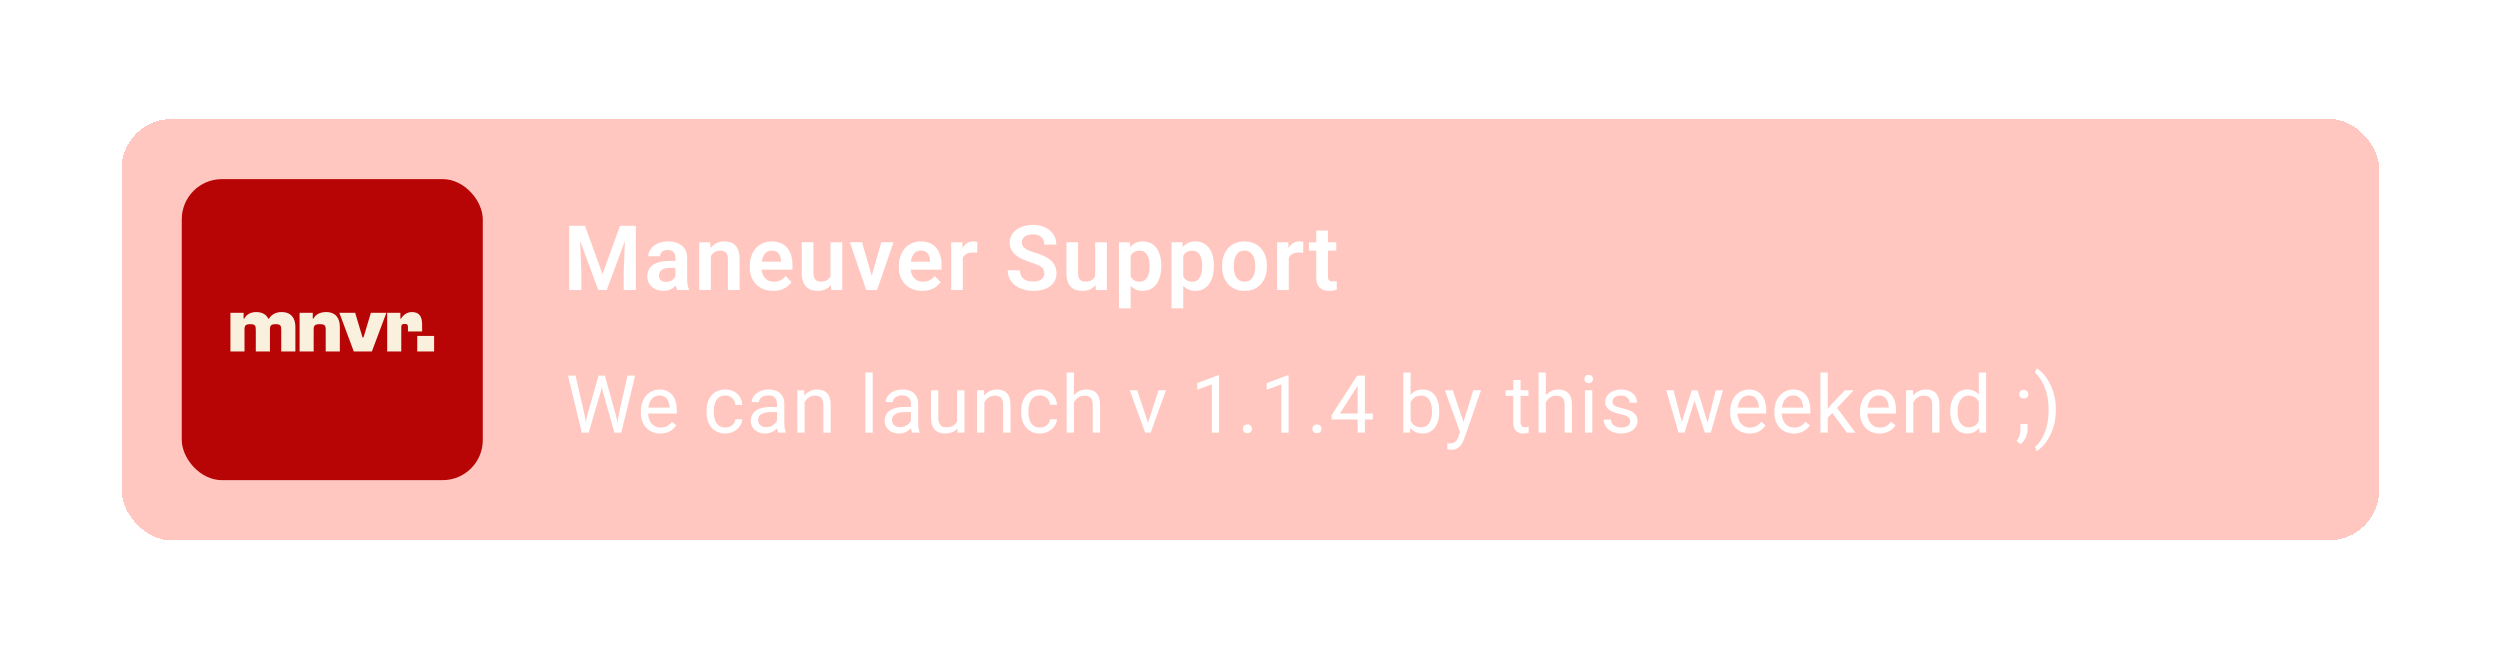 <svg width="473" height="125" viewBox="0 0 473 125" fill="none" xmlns="http://www.w3.org/2000/svg">
<g filter="url(#filter0_d_502_848)">
<rect x="23" y="18" width="427.148" height="79.734" rx="9.492" fill="#FF9083" fill-opacity="0.5" shape-rendering="crispEdges"/>
<rect x="34.391" y="29.391" width="56.953" height="56.953" rx="7.594" fill="#B70404"/>
<path d="M46.261 62.003H43.599V54.684H46.09V55.795H46.218C46.617 54.983 47.457 54.542 48.468 54.542C49.664 54.542 50.39 55.04 50.761 55.795H50.889C51.387 54.969 52.213 54.542 53.281 54.542C55.174 54.542 55.886 55.809 55.886 57.319V62.003H53.209V57.874C53.209 57.091 53.039 56.834 52.17 56.834C51.33 56.834 51.074 57.048 51.074 57.831V62.003H48.397V57.874C48.397 57.091 48.226 56.834 47.358 56.834C46.517 56.834 46.261 57.048 46.261 57.831V62.003ZM59.345 62.003H56.683V54.684H59.175V55.795H59.303C59.701 54.969 60.613 54.542 61.695 54.542C63.588 54.542 64.3 55.809 64.3 57.319V62.003H61.623V57.874C61.623 57.091 61.438 56.834 60.499 56.834C59.616 56.834 59.345 57.048 59.345 57.831V62.003ZM70.357 62.003H66.939L64.206 54.684H67.196L68.591 59.34H68.776L70.172 54.684H73.105L70.357 62.003ZM75.92 62.003H73.257V54.684H75.749V55.795H75.877C76.29 55.083 76.987 54.542 77.956 54.542C79.365 54.542 79.864 55.453 79.864 56.891V58.215H77.187V57.489C77.187 56.948 77.087 56.792 76.589 56.792C76.147 56.792 75.92 56.849 75.92 57.376V62.003ZM82.133 62.003H78.944V59.056H82.133V62.003Z" fill="#F9F0DE"/>
<path d="M108.692 38.22H110.678L113.998 47.364L117.31 38.22H119.304L114.791 50.367H113.197L108.692 38.22ZM107.691 38.22H109.635L109.985 46.621V50.367H107.691V38.22ZM118.353 38.22H120.305V50.367H118.011V46.621L118.353 38.22ZM127.788 48.448V44.285C127.788 43.979 127.735 43.715 127.63 43.493C127.524 43.27 127.363 43.098 127.146 42.975C126.929 42.853 126.654 42.792 126.32 42.792C126.025 42.792 125.767 42.842 125.544 42.942C125.327 43.042 125.16 43.184 125.043 43.368C124.927 43.546 124.868 43.751 124.868 43.985H122.657C122.657 43.612 122.746 43.259 122.924 42.925C123.102 42.586 123.355 42.286 123.684 42.024C124.017 41.758 124.415 41.549 124.877 41.399C125.344 41.249 125.867 41.173 126.445 41.173C127.129 41.173 127.738 41.29 128.272 41.524C128.812 41.752 129.234 42.097 129.54 42.558C129.852 43.02 130.007 43.601 130.007 44.302V48.24C130.007 48.69 130.035 49.077 130.091 49.399C130.152 49.717 130.241 49.992 130.358 50.225V50.367H128.114C128.008 50.139 127.927 49.85 127.872 49.499C127.816 49.144 127.788 48.793 127.788 48.448ZM128.097 44.869L128.114 46.179H126.72C126.376 46.179 126.072 46.215 125.811 46.288C125.55 46.354 125.335 46.454 125.169 46.588C125.002 46.716 124.877 46.872 124.793 47.055C124.71 47.233 124.668 47.436 124.668 47.664C124.668 47.887 124.718 48.087 124.818 48.265C124.924 48.443 125.074 48.585 125.269 48.69C125.469 48.79 125.703 48.84 125.97 48.84C126.359 48.84 126.698 48.763 126.987 48.607C127.277 48.446 127.502 48.251 127.663 48.023C127.824 47.795 127.911 47.578 127.922 47.372L128.556 48.323C128.478 48.551 128.361 48.793 128.205 49.049C128.05 49.305 127.849 49.544 127.605 49.767C127.36 49.989 127.065 50.172 126.72 50.317C126.376 50.462 125.975 50.534 125.519 50.534C124.935 50.534 124.412 50.417 123.951 50.184C123.489 49.95 123.125 49.63 122.858 49.224C122.591 48.818 122.457 48.357 122.457 47.839C122.457 47.361 122.546 46.938 122.724 46.571C122.902 46.204 123.166 45.895 123.517 45.645C123.867 45.389 124.301 45.197 124.818 45.069C125.341 44.936 125.939 44.869 126.612 44.869H128.097ZM134.495 43.267V50.367H132.293V41.34H134.362L134.495 43.267ZM134.145 45.528H133.494C133.5 44.872 133.589 44.277 133.761 43.743C133.934 43.209 134.176 42.75 134.487 42.367C134.804 41.983 135.18 41.688 135.613 41.482C136.047 41.276 136.531 41.173 137.065 41.173C137.499 41.173 137.891 41.235 138.241 41.357C138.592 41.479 138.892 41.674 139.142 41.941C139.398 42.208 139.593 42.558 139.726 42.992C139.865 43.42 139.935 43.949 139.935 44.577V50.367H137.716V44.561C137.716 44.149 137.655 43.824 137.532 43.584C137.415 43.345 137.243 43.176 137.015 43.076C136.792 42.975 136.517 42.925 136.189 42.925C135.85 42.925 135.552 42.995 135.296 43.134C135.046 43.267 134.835 43.454 134.662 43.693C134.495 43.932 134.368 44.208 134.279 44.519C134.19 44.83 134.145 45.167 134.145 45.528ZM146.275 50.534C145.591 50.534 144.976 50.423 144.431 50.2C143.886 49.978 143.422 49.669 143.038 49.274C142.66 48.874 142.368 48.409 142.162 47.881C141.962 47.347 141.862 46.774 141.862 46.162V45.829C141.862 45.133 141.962 44.502 142.162 43.935C142.362 43.362 142.646 42.87 143.013 42.458C143.38 42.047 143.82 41.73 144.331 41.507C144.843 41.285 145.407 41.173 146.025 41.173C146.664 41.173 147.229 41.282 147.718 41.499C148.208 41.71 148.617 42.011 148.945 42.4C149.273 42.789 149.52 43.256 149.687 43.801C149.854 44.341 149.938 44.939 149.938 45.595V46.521H142.863V45.003H147.768V44.836C147.757 44.486 147.691 44.166 147.568 43.877C147.446 43.582 147.257 43.348 147.001 43.176C146.745 42.998 146.414 42.909 146.008 42.909C145.68 42.909 145.394 42.981 145.149 43.126C144.91 43.265 144.709 43.465 144.548 43.726C144.392 43.982 144.276 44.288 144.198 44.644C144.12 45 144.081 45.395 144.081 45.829V46.162C144.081 46.541 144.131 46.891 144.231 47.214C144.337 47.536 144.49 47.817 144.69 48.056C144.896 48.29 145.14 48.473 145.424 48.607C145.713 48.735 146.041 48.799 146.409 48.799C146.87 48.799 147.287 48.71 147.66 48.532C148.038 48.348 148.366 48.078 148.644 47.722L149.754 48.874C149.565 49.152 149.309 49.419 148.986 49.675C148.669 49.931 148.286 50.139 147.835 50.3C147.385 50.456 146.865 50.534 146.275 50.534ZM157.129 48.223V41.34H159.348V50.367H157.262L157.129 48.223ZM157.412 46.354L158.096 46.338C158.096 46.944 158.03 47.503 157.896 48.014C157.763 48.526 157.554 48.971 157.27 49.349C156.992 49.722 156.639 50.014 156.211 50.225C155.783 50.431 155.277 50.534 154.693 50.534C154.248 50.534 153.842 50.473 153.475 50.35C153.107 50.223 152.79 50.025 152.523 49.758C152.262 49.486 152.059 49.138 151.914 48.715C151.77 48.287 151.698 47.773 151.698 47.172V41.34H153.9V47.189C153.9 47.489 153.933 47.739 154 47.939C154.072 48.14 154.17 48.304 154.292 48.432C154.42 48.554 154.567 48.643 154.734 48.699C154.907 48.749 155.09 48.774 155.285 48.774C155.819 48.774 156.239 48.668 156.545 48.457C156.856 48.24 157.079 47.951 157.212 47.589C157.346 47.222 157.412 46.81 157.412 46.354ZM164.637 48.699L166.739 41.34H169.042L165.947 50.367H164.545L164.637 48.699ZM163.102 41.34L165.229 48.715L165.304 50.367H163.894L160.791 41.34H163.102ZM174.481 50.534C173.797 50.534 173.182 50.423 172.637 50.2C172.092 49.978 171.628 49.669 171.244 49.274C170.866 48.874 170.574 48.409 170.368 47.881C170.168 47.347 170.068 46.774 170.068 46.162V45.829C170.068 45.133 170.168 44.502 170.368 43.935C170.568 43.362 170.852 42.87 171.219 42.458C171.586 42.047 172.025 41.73 172.537 41.507C173.049 41.285 173.613 41.173 174.231 41.173C174.87 41.173 175.435 41.282 175.924 41.499C176.414 41.71 176.822 42.011 177.151 42.4C177.479 42.789 177.726 43.256 177.893 43.801C178.06 44.341 178.143 44.939 178.143 45.595V46.521H171.069V45.003H175.974V44.836C175.963 44.486 175.896 44.166 175.774 43.877C175.652 43.582 175.463 43.348 175.207 43.176C174.951 42.998 174.62 42.909 174.214 42.909C173.886 42.909 173.599 42.981 173.355 43.126C173.115 43.265 172.915 43.465 172.754 43.726C172.598 43.982 172.481 44.288 172.404 44.644C172.326 45 172.287 45.395 172.287 45.829V46.162C172.287 46.541 172.337 46.891 172.437 47.214C172.543 47.536 172.696 47.817 172.896 48.056C173.102 48.29 173.346 48.473 173.63 48.607C173.919 48.735 174.247 48.799 174.614 48.799C175.076 48.799 175.493 48.71 175.866 48.532C176.244 48.348 176.572 48.078 176.85 47.722L177.96 48.874C177.771 49.152 177.515 49.419 177.192 49.675C176.875 49.931 176.491 50.139 176.041 50.3C175.59 50.456 175.07 50.534 174.481 50.534ZM182.164 43.184V50.367H179.962V41.34H182.047L182.164 43.184ZM184.909 41.282L184.876 43.334C184.753 43.312 184.614 43.295 184.458 43.284C184.308 43.273 184.166 43.267 184.033 43.267C183.694 43.267 183.396 43.315 183.14 43.409C182.884 43.498 182.67 43.629 182.498 43.801C182.331 43.974 182.203 44.185 182.114 44.435C182.025 44.68 181.975 44.958 181.964 45.27L181.488 45.211C181.488 44.639 181.547 44.107 181.664 43.618C181.78 43.129 181.95 42.7 182.173 42.333C182.395 41.966 182.673 41.682 183.007 41.482C183.346 41.276 183.735 41.173 184.175 41.173C184.297 41.173 184.428 41.185 184.567 41.207C184.712 41.224 184.826 41.249 184.909 41.282ZM197.581 47.214C197.581 46.98 197.545 46.772 197.472 46.588C197.406 46.399 197.281 46.229 197.097 46.079C196.919 45.923 196.666 45.773 196.338 45.629C196.015 45.478 195.598 45.323 195.086 45.161C194.519 44.983 193.991 44.783 193.501 44.561C193.012 44.338 192.581 44.08 192.208 43.785C191.841 43.49 191.555 43.151 191.349 42.767C191.143 42.378 191.04 41.927 191.04 41.415C191.04 40.915 191.146 40.459 191.357 40.047C191.574 39.636 191.88 39.282 192.275 38.988C192.67 38.687 193.134 38.456 193.668 38.295C194.208 38.134 194.803 38.053 195.454 38.053C196.355 38.053 197.133 38.217 197.79 38.545C198.451 38.874 198.963 39.319 199.325 39.88C199.686 40.442 199.867 41.073 199.867 41.774H197.581C197.581 41.396 197.5 41.062 197.339 40.773C197.183 40.484 196.944 40.256 196.622 40.089C196.305 39.922 195.904 39.839 195.42 39.839C194.953 39.839 194.564 39.908 194.252 40.047C193.946 40.186 193.715 40.375 193.56 40.614C193.41 40.854 193.334 41.121 193.334 41.415C193.334 41.638 193.387 41.838 193.493 42.016C193.599 42.188 193.757 42.353 193.969 42.508C194.18 42.658 194.441 42.8 194.753 42.934C195.07 43.062 195.437 43.19 195.854 43.318C196.521 43.518 197.105 43.74 197.606 43.985C198.112 44.23 198.532 44.508 198.866 44.819C199.205 45.131 199.458 45.481 199.625 45.87C199.797 46.26 199.884 46.702 199.884 47.197C199.884 47.72 199.781 48.187 199.575 48.599C199.369 49.01 199.074 49.361 198.691 49.65C198.307 49.939 197.845 50.159 197.306 50.309C196.772 50.459 196.174 50.534 195.512 50.534C194.922 50.534 194.338 50.456 193.76 50.3C193.187 50.139 192.667 49.9 192.2 49.583C191.733 49.26 191.36 48.854 191.082 48.365C190.804 47.87 190.665 47.291 190.665 46.63H192.967C192.967 47.013 193.029 47.342 193.151 47.614C193.279 47.881 193.457 48.101 193.685 48.273C193.918 48.44 194.191 48.562 194.502 48.64C194.814 48.718 195.15 48.757 195.512 48.757C195.979 48.757 196.363 48.693 196.663 48.565C196.969 48.432 197.197 48.248 197.347 48.014C197.503 47.781 197.581 47.514 197.581 47.214ZM207.2 48.223V41.34H209.419V50.367H207.333L207.2 48.223ZM207.483 46.354L208.168 46.338C208.168 46.944 208.101 47.503 207.967 48.014C207.834 48.526 207.625 48.971 207.342 49.349C207.064 49.722 206.71 50.014 206.282 50.225C205.854 50.431 205.348 50.534 204.764 50.534C204.319 50.534 203.913 50.473 203.546 50.35C203.179 50.223 202.862 50.025 202.595 49.758C202.333 49.486 202.13 49.138 201.986 48.715C201.841 48.287 201.769 47.773 201.769 47.172V41.34H203.971V47.189C203.971 47.489 204.005 47.739 204.071 47.939C204.144 48.14 204.241 48.304 204.363 48.432C204.491 48.554 204.639 48.643 204.805 48.699C204.978 48.749 205.161 48.774 205.356 48.774C205.89 48.774 206.31 48.668 206.616 48.457C206.927 48.24 207.15 47.951 207.283 47.589C207.417 47.222 207.483 46.81 207.483 46.354ZM213.915 43.076V53.838H211.705V41.34H213.749L213.915 43.076ZM219.714 45.762V45.937C219.714 46.593 219.636 47.203 219.48 47.764C219.33 48.32 219.107 48.807 218.813 49.224C218.518 49.636 218.151 49.958 217.711 50.192C217.277 50.42 216.777 50.534 216.21 50.534C215.653 50.534 215.17 50.428 214.758 50.217C214.346 50 213.999 49.694 213.715 49.299C213.431 48.904 213.203 48.446 213.031 47.923C212.864 47.394 212.739 46.819 212.656 46.196V45.637C212.739 44.975 212.864 44.374 213.031 43.835C213.203 43.29 213.431 42.82 213.715 42.425C213.999 42.024 214.344 41.716 214.75 41.499C215.161 41.282 215.642 41.173 216.193 41.173C216.766 41.173 217.269 41.282 217.703 41.499C218.142 41.716 218.512 42.027 218.813 42.433C219.113 42.839 219.338 43.323 219.488 43.885C219.638 44.447 219.714 45.072 219.714 45.762ZM217.503 45.937V45.762C217.503 45.361 217.467 44.992 217.394 44.652C217.322 44.308 217.211 44.007 217.061 43.751C216.91 43.49 216.716 43.287 216.477 43.142C216.237 42.998 215.948 42.925 215.609 42.925C215.27 42.925 214.978 42.981 214.733 43.092C214.488 43.204 214.288 43.362 214.132 43.568C213.977 43.774 213.854 44.018 213.765 44.302C213.682 44.58 213.626 44.889 213.598 45.228V46.613C213.648 47.025 213.746 47.394 213.89 47.722C214.035 48.051 214.246 48.312 214.524 48.507C214.808 48.701 215.175 48.799 215.626 48.799C215.965 48.799 216.254 48.724 216.493 48.574C216.732 48.423 216.927 48.218 217.077 47.956C217.227 47.689 217.336 47.383 217.403 47.038C217.469 46.694 217.503 46.327 217.503 45.937ZM223.868 43.076V53.838H221.657V41.34H223.701L223.868 43.076ZM229.666 45.762V45.937C229.666 46.593 229.588 47.203 229.433 47.764C229.282 48.32 229.06 48.807 228.765 49.224C228.47 49.636 228.103 49.958 227.664 50.192C227.23 50.42 226.729 50.534 226.162 50.534C225.606 50.534 225.122 50.428 224.711 50.217C224.299 50 223.951 49.694 223.668 49.299C223.384 48.904 223.156 48.446 222.984 47.923C222.817 47.394 222.692 46.819 222.608 46.196V45.637C222.692 44.975 222.817 44.374 222.984 43.835C223.156 43.29 223.384 42.82 223.668 42.425C223.951 42.024 224.296 41.716 224.702 41.499C225.114 41.282 225.595 41.173 226.145 41.173C226.718 41.173 227.222 41.282 227.656 41.499C228.095 41.716 228.465 42.027 228.765 42.433C229.065 42.839 229.291 43.323 229.441 43.885C229.591 44.447 229.666 45.072 229.666 45.762ZM227.455 45.937V45.762C227.455 45.361 227.419 44.992 227.347 44.652C227.275 44.308 227.163 44.007 227.013 43.751C226.863 43.49 226.668 43.287 226.429 43.142C226.19 42.998 225.901 42.925 225.562 42.925C225.222 42.925 224.93 42.981 224.686 43.092C224.441 43.204 224.241 43.362 224.085 43.568C223.929 43.774 223.807 44.018 223.718 44.302C223.634 44.58 223.579 44.889 223.551 45.228V46.613C223.601 47.025 223.698 47.394 223.843 47.722C223.988 48.051 224.199 48.312 224.477 48.507C224.761 48.701 225.128 48.799 225.578 48.799C225.917 48.799 226.207 48.724 226.446 48.574C226.685 48.423 226.88 48.218 227.03 47.956C227.18 47.689 227.288 47.383 227.355 47.038C227.422 46.694 227.455 46.327 227.455 45.937ZM231.226 45.946V45.77C231.226 45.108 231.32 44.499 231.51 43.943C231.699 43.382 231.974 42.895 232.335 42.483C232.697 42.072 233.139 41.752 233.662 41.524C234.185 41.29 234.78 41.173 235.447 41.173C236.126 41.173 236.727 41.29 237.249 41.524C237.778 41.752 238.223 42.072 238.584 42.483C238.946 42.895 239.221 43.382 239.41 43.943C239.599 44.499 239.694 45.108 239.694 45.77V45.946C239.694 46.602 239.599 47.211 239.41 47.773C239.221 48.329 238.946 48.815 238.584 49.233C238.223 49.644 237.781 49.964 237.258 50.192C236.735 50.42 236.137 50.534 235.464 50.534C234.797 50.534 234.199 50.42 233.67 50.192C233.142 49.964 232.697 49.644 232.335 49.233C231.974 48.815 231.699 48.329 231.51 47.773C231.32 47.211 231.226 46.602 231.226 45.946ZM233.428 45.77V45.946C233.428 46.34 233.467 46.71 233.545 47.055C233.623 47.4 233.743 47.703 233.904 47.965C234.065 48.226 234.274 48.432 234.53 48.582C234.791 48.726 235.102 48.799 235.464 48.799C235.82 48.799 236.126 48.726 236.382 48.582C236.638 48.432 236.846 48.226 237.007 47.965C237.174 47.703 237.297 47.4 237.374 47.055C237.452 46.71 237.491 46.34 237.491 45.946V45.77C237.491 45.381 237.452 45.017 237.374 44.677C237.297 44.333 237.174 44.029 237.007 43.768C236.846 43.501 236.635 43.292 236.373 43.142C236.118 42.987 235.809 42.909 235.447 42.909C235.091 42.909 234.785 42.987 234.53 43.142C234.274 43.292 234.065 43.501 233.904 43.768C233.743 44.029 233.623 44.333 233.545 44.677C233.467 45.017 233.428 45.381 233.428 45.77ZM243.84 43.184V50.367H241.637V41.34H243.723L243.84 43.184ZM246.585 41.282L246.551 43.334C246.429 43.312 246.29 43.295 246.134 43.284C245.984 43.273 245.842 43.267 245.709 43.267C245.369 43.267 245.072 43.315 244.816 43.409C244.56 43.498 244.346 43.629 244.173 43.801C244.007 43.974 243.879 44.185 243.79 44.435C243.701 44.68 243.651 44.958 243.64 45.27L243.164 45.211C243.164 44.639 243.222 44.107 243.339 43.618C243.456 43.129 243.626 42.7 243.848 42.333C244.071 41.966 244.349 41.682 244.682 41.482C245.022 41.276 245.411 41.173 245.85 41.173C245.973 41.173 246.103 41.185 246.242 41.207C246.387 41.224 246.501 41.249 246.585 41.282ZM252.825 41.34V42.925H247.652V41.34H252.825ZM249.037 39.121H251.248V47.764C251.248 48.031 251.284 48.237 251.356 48.382C251.429 48.526 251.537 48.624 251.682 48.674C251.826 48.724 251.999 48.749 252.199 48.749C252.343 48.749 252.477 48.74 252.599 48.724C252.722 48.707 252.825 48.69 252.908 48.674L252.916 50.325C252.733 50.387 252.524 50.437 252.291 50.476C252.063 50.515 251.804 50.534 251.515 50.534C251.02 50.534 250.586 50.451 250.213 50.284C249.841 50.111 249.551 49.836 249.346 49.458C249.14 49.074 249.037 48.568 249.037 47.939V39.121Z" fill="white"/>
<path d="M111.104 74.104L113.247 66.57H114.286L113.685 69.499L111.379 77.367H110.348L111.104 74.104ZM108.887 66.57L110.593 73.956L111.104 77.367H110.081L107.463 66.57H108.887ZM117.059 73.948L118.728 66.57H120.159L117.549 77.367H116.525L117.059 73.948ZM114.441 66.57L116.525 74.104L117.282 77.367H116.251L114.026 69.499L113.418 66.57H114.441ZM124.934 77.516C124.376 77.516 123.869 77.422 123.414 77.234C122.964 77.041 122.576 76.772 122.25 76.425C121.929 76.079 121.681 75.669 121.508 75.194C121.335 74.72 121.249 74.201 121.249 73.637V73.326C121.249 72.673 121.345 72.092 121.538 71.583C121.731 71.069 121.993 70.634 122.324 70.278C122.655 69.922 123.031 69.652 123.451 69.469C123.871 69.287 124.306 69.195 124.756 69.195C125.33 69.195 125.824 69.294 126.24 69.492C126.66 69.689 127.003 69.966 127.27 70.322C127.537 70.673 127.735 71.088 127.864 71.568C127.992 72.043 128.056 72.562 128.056 73.125V73.741H122.064V72.621H126.684V72.517C126.665 72.161 126.591 71.815 126.462 71.479C126.338 71.143 126.141 70.866 125.869 70.648C125.597 70.431 125.226 70.322 124.756 70.322C124.445 70.322 124.158 70.389 123.896 70.522C123.634 70.651 123.409 70.844 123.221 71.101C123.033 71.358 122.888 71.672 122.784 72.043C122.68 72.413 122.628 72.841 122.628 73.326V73.637C122.628 74.018 122.68 74.376 122.784 74.712C122.893 75.044 123.048 75.335 123.251 75.587C123.459 75.84 123.708 76.037 124 76.181C124.297 76.324 124.633 76.396 125.009 76.396C125.493 76.396 125.903 76.297 126.24 76.099C126.576 75.901 126.87 75.637 127.122 75.306L127.953 75.966C127.78 76.228 127.56 76.477 127.293 76.715C127.026 76.952 126.697 77.145 126.306 77.293C125.921 77.441 125.463 77.516 124.934 77.516ZM137.244 76.388C137.57 76.388 137.872 76.322 138.149 76.188C138.426 76.055 138.653 75.872 138.831 75.639C139.009 75.402 139.11 75.133 139.135 74.831H140.44C140.415 75.306 140.255 75.748 139.958 76.158C139.666 76.564 139.283 76.893 138.809 77.145C138.334 77.392 137.812 77.516 137.244 77.516C136.641 77.516 136.114 77.409 135.664 77.197C135.219 76.984 134.849 76.692 134.552 76.322C134.26 75.951 134.04 75.526 133.892 75.046C133.749 74.562 133.677 74.05 133.677 73.511V73.2C133.677 72.661 133.749 72.151 133.892 71.672C134.04 71.187 134.26 70.76 134.552 70.389C134.849 70.018 135.219 69.727 135.664 69.514C136.114 69.301 136.641 69.195 137.244 69.195C137.872 69.195 138.421 69.323 138.89 69.581C139.36 69.833 139.728 70.179 139.995 70.619C140.267 71.054 140.415 71.548 140.44 72.102H139.135C139.11 71.771 139.016 71.472 138.853 71.205C138.695 70.938 138.477 70.725 138.201 70.567C137.929 70.404 137.61 70.322 137.244 70.322C136.824 70.322 136.47 70.406 136.183 70.574C135.902 70.737 135.677 70.96 135.509 71.242C135.346 71.519 135.227 71.828 135.153 72.169C135.083 72.505 135.049 72.849 135.049 73.2V73.511C135.049 73.862 135.083 74.208 135.153 74.549C135.222 74.89 135.338 75.199 135.501 75.476C135.669 75.753 135.894 75.975 136.176 76.144C136.463 76.307 136.819 76.388 137.244 76.388ZM147.018 75.995V71.865C147.018 71.548 146.953 71.274 146.825 71.041C146.701 70.804 146.513 70.621 146.261 70.493C146.009 70.364 145.698 70.3 145.327 70.3C144.981 70.3 144.677 70.359 144.415 70.478C144.158 70.597 143.955 70.752 143.807 70.945C143.663 71.138 143.592 71.346 143.592 71.568H142.22C142.22 71.281 142.294 70.997 142.442 70.715C142.59 70.433 142.803 70.179 143.08 69.951C143.362 69.719 143.698 69.536 144.088 69.403C144.484 69.264 144.924 69.195 145.408 69.195C145.992 69.195 146.506 69.294 146.951 69.492C147.401 69.689 147.752 69.989 148.004 70.389C148.261 70.784 148.39 71.281 148.39 71.879V75.617C148.39 75.884 148.412 76.168 148.456 76.47C148.506 76.772 148.577 77.031 148.671 77.249V77.367H147.24C147.171 77.209 147.117 76.999 147.077 76.737C147.037 76.47 147.018 76.223 147.018 75.995ZM147.255 72.502L147.27 73.466H145.883C145.492 73.466 145.144 73.499 144.837 73.563C144.531 73.622 144.274 73.714 144.066 73.837C143.859 73.961 143.7 74.117 143.592 74.305C143.483 74.487 143.428 74.703 143.428 74.95C143.428 75.202 143.485 75.432 143.599 75.639C143.713 75.847 143.883 76.013 144.111 76.136C144.343 76.255 144.627 76.314 144.963 76.314C145.384 76.314 145.754 76.225 146.076 76.047C146.397 75.869 146.652 75.652 146.84 75.395C147.032 75.138 147.136 74.888 147.151 74.646L147.737 75.306C147.702 75.513 147.608 75.743 147.455 75.995C147.302 76.247 147.097 76.49 146.84 76.722C146.588 76.949 146.286 77.14 145.935 77.293C145.589 77.441 145.198 77.516 144.763 77.516C144.219 77.516 143.742 77.409 143.332 77.197C142.927 76.984 142.61 76.7 142.383 76.344C142.16 75.983 142.049 75.58 142.049 75.135C142.049 74.705 142.133 74.327 142.301 74C142.469 73.669 142.712 73.395 143.028 73.177C143.344 72.955 143.725 72.787 144.17 72.673C144.615 72.559 145.112 72.502 145.661 72.502H147.255ZM152.223 71.056V77.367H150.851V69.343H152.149L152.223 71.056ZM151.897 73.051L151.326 73.029C151.331 72.48 151.412 71.973 151.571 71.509C151.729 71.039 151.951 70.631 152.238 70.285C152.525 69.939 152.866 69.672 153.261 69.484C153.662 69.291 154.104 69.195 154.589 69.195C154.984 69.195 155.34 69.249 155.657 69.358C155.973 69.462 156.243 69.63 156.465 69.862C156.692 70.095 156.865 70.396 156.984 70.767C157.103 71.133 157.162 71.58 157.162 72.109V77.367H155.783V72.095C155.783 71.674 155.721 71.338 155.597 71.086C155.474 70.829 155.293 70.644 155.056 70.53C154.819 70.411 154.527 70.352 154.181 70.352C153.84 70.352 153.528 70.424 153.247 70.567C152.97 70.71 152.73 70.908 152.527 71.16C152.33 71.412 152.174 71.701 152.06 72.028C151.951 72.349 151.897 72.69 151.897 73.051ZM165.111 65.977V77.367H163.732V65.977H165.111ZM172.349 75.995V71.865C172.349 71.548 172.284 71.274 172.156 71.041C172.032 70.804 171.844 70.621 171.592 70.493C171.34 70.364 171.029 70.3 170.658 70.3C170.312 70.3 170.008 70.359 169.746 70.478C169.489 70.597 169.286 70.752 169.138 70.945C168.994 71.138 168.923 71.346 168.923 71.568H167.551C167.551 71.281 167.625 70.997 167.773 70.715C167.922 70.433 168.134 70.179 168.411 69.951C168.693 69.719 169.029 69.536 169.42 69.403C169.815 69.264 170.255 69.195 170.74 69.195C171.323 69.195 171.837 69.294 172.282 69.492C172.732 69.689 173.083 69.989 173.335 70.389C173.592 70.784 173.721 71.281 173.721 71.879V75.617C173.721 75.884 173.743 76.168 173.787 76.47C173.837 76.772 173.909 77.031 174.002 77.249V77.367H172.571C172.502 77.209 172.448 76.999 172.408 76.737C172.369 76.47 172.349 76.223 172.349 75.995ZM172.586 72.502L172.601 73.466H171.214C170.824 73.466 170.475 73.499 170.168 73.563C169.862 73.622 169.605 73.714 169.397 73.837C169.19 73.961 169.031 74.117 168.923 74.305C168.814 74.487 168.759 74.703 168.759 74.95C168.759 75.202 168.816 75.432 168.93 75.639C169.044 75.847 169.214 76.013 169.442 76.136C169.674 76.255 169.958 76.314 170.295 76.314C170.715 76.314 171.086 76.225 171.407 76.047C171.728 75.869 171.983 75.652 172.171 75.395C172.364 75.138 172.467 74.888 172.482 74.646L173.068 75.306C173.033 75.513 172.94 75.743 172.786 75.995C172.633 76.247 172.428 76.49 172.171 76.722C171.919 76.949 171.617 77.14 171.266 77.293C170.92 77.441 170.529 77.516 170.094 77.516C169.551 77.516 169.073 77.409 168.663 77.197C168.258 76.984 167.941 76.7 167.714 76.344C167.491 75.983 167.38 75.58 167.38 75.135C167.38 74.705 167.464 74.327 167.632 74C167.8 73.669 168.043 73.395 168.359 73.177C168.675 72.955 169.056 72.787 169.501 72.673C169.946 72.559 170.443 72.502 170.992 72.502H172.586ZM181.092 75.513V69.343H182.471V77.367H181.158L181.092 75.513ZM181.351 73.822L181.922 73.808C181.922 74.342 181.865 74.836 181.752 75.291C181.643 75.741 181.465 76.131 181.218 76.463C180.971 76.794 180.647 77.053 180.246 77.241C179.846 77.424 179.359 77.516 178.785 77.516C178.395 77.516 178.036 77.459 177.71 77.345C177.389 77.231 177.112 77.056 176.879 76.818C176.647 76.581 176.467 76.272 176.338 75.891C176.215 75.511 176.153 75.053 176.153 74.519V69.343H177.525V74.534C177.525 74.895 177.564 75.194 177.643 75.432C177.727 75.664 177.839 75.849 177.977 75.988C178.12 76.121 178.279 76.215 178.452 76.27C178.63 76.324 178.813 76.351 179 76.351C179.584 76.351 180.046 76.24 180.387 76.017C180.728 75.79 180.973 75.486 181.121 75.105C181.275 74.72 181.351 74.292 181.351 73.822ZM186.238 71.056V77.367H184.866V69.343H186.164L186.238 71.056ZM185.912 73.051L185.341 73.029C185.346 72.48 185.427 71.973 185.585 71.509C185.743 71.039 185.966 70.631 186.253 70.285C186.539 69.939 186.881 69.672 187.276 69.484C187.677 69.291 188.119 69.195 188.604 69.195C188.999 69.195 189.355 69.249 189.671 69.358C189.988 69.462 190.257 69.63 190.48 69.862C190.707 70.095 190.88 70.396 190.999 70.767C191.117 71.133 191.177 71.58 191.177 72.109V77.367H189.797V72.095C189.797 71.674 189.736 71.338 189.612 71.086C189.488 70.829 189.308 70.644 189.071 70.53C188.833 70.411 188.542 70.352 188.196 70.352C187.855 70.352 187.543 70.424 187.261 70.567C186.984 70.71 186.745 70.908 186.542 71.16C186.344 71.412 186.188 71.701 186.075 72.028C185.966 72.349 185.912 72.69 185.912 73.051ZM196.775 76.388C197.102 76.388 197.403 76.322 197.68 76.188C197.957 76.055 198.184 75.872 198.362 75.639C198.54 75.402 198.642 75.133 198.666 74.831H199.972C199.947 75.306 199.786 75.748 199.49 76.158C199.198 76.564 198.815 76.893 198.34 77.145C197.866 77.392 197.344 77.516 196.775 77.516C196.172 77.516 195.646 77.409 195.196 77.197C194.751 76.984 194.38 76.692 194.083 76.322C193.792 75.951 193.572 75.526 193.423 75.046C193.28 74.562 193.208 74.05 193.208 73.511V73.2C193.208 72.661 193.28 72.151 193.423 71.672C193.572 71.187 193.792 70.76 194.083 70.389C194.38 70.018 194.751 69.727 195.196 69.514C195.646 69.301 196.172 69.195 196.775 69.195C197.403 69.195 197.952 69.323 198.422 69.581C198.891 69.833 199.26 70.179 199.527 70.619C199.799 71.054 199.947 71.548 199.972 72.102H198.666C198.642 71.771 198.548 71.472 198.385 71.205C198.226 70.938 198.009 70.725 197.732 70.567C197.46 70.404 197.141 70.322 196.775 70.322C196.355 70.322 196.002 70.406 195.715 70.574C195.433 70.737 195.208 70.96 195.04 71.242C194.877 71.519 194.758 71.828 194.684 72.169C194.615 72.505 194.58 72.849 194.58 73.2V73.511C194.58 73.862 194.615 74.208 194.684 74.549C194.753 74.89 194.87 75.199 195.033 75.476C195.201 75.753 195.426 75.975 195.708 76.144C195.994 76.307 196.35 76.388 196.775 76.388ZM203.19 65.977V77.367H201.818V65.977H203.19ZM202.863 73.051L202.292 73.029C202.297 72.48 202.379 71.973 202.537 71.509C202.695 71.039 202.918 70.631 203.205 70.285C203.491 69.939 203.832 69.672 204.228 69.484C204.628 69.291 205.071 69.195 205.555 69.195C205.951 69.195 206.307 69.249 206.623 69.358C206.94 69.462 207.209 69.63 207.432 69.862C207.659 70.095 207.832 70.396 207.951 70.767C208.069 71.133 208.129 71.58 208.129 72.109V77.367H206.749V72.095C206.749 71.674 206.688 71.338 206.564 71.086C206.44 70.829 206.26 70.644 206.023 70.53C205.785 70.411 205.494 70.352 205.147 70.352C204.806 70.352 204.495 70.424 204.213 70.567C203.936 70.71 203.696 70.908 203.494 71.16C203.296 71.412 203.14 71.701 203.027 72.028C202.918 72.349 202.863 72.69 202.863 73.051ZM216.997 76.129L219.192 69.343H220.594L217.709 77.367H216.79L216.997 76.129ZM215.166 69.343L217.427 76.166L217.583 77.367H216.664L213.757 69.343H215.166ZM230.649 66.51V77.367H229.277V68.224L226.511 69.232V67.994L230.434 66.51H230.649ZM235.158 76.64C235.158 76.408 235.229 76.213 235.373 76.055C235.521 75.891 235.734 75.81 236.01 75.81C236.287 75.81 236.497 75.891 236.641 76.055C236.789 76.213 236.863 76.408 236.863 76.64C236.863 76.868 236.789 77.061 236.641 77.219C236.497 77.377 236.287 77.456 236.01 77.456C235.734 77.456 235.521 77.377 235.373 77.219C235.229 77.061 235.158 76.868 235.158 76.64ZM243.804 66.51V77.367H242.432V68.224L239.666 69.232V67.994L243.589 66.51H243.804ZM248.313 76.64C248.313 76.408 248.384 76.213 248.528 76.055C248.676 75.891 248.889 75.81 249.165 75.81C249.442 75.81 249.652 75.891 249.796 76.055C249.944 76.213 250.018 76.408 250.018 76.64C250.018 76.868 249.944 77.061 249.796 77.219C249.652 77.377 249.442 77.456 249.165 77.456C248.889 77.456 248.676 77.377 248.528 77.219C248.384 77.061 248.313 76.868 248.313 76.64ZM259.747 73.734V74.861H251.946V74.052L256.781 66.57H257.901L256.7 68.735L253.503 73.734H259.747ZM258.242 66.57V77.367H256.87V66.57H258.242ZM265.509 65.977H266.888V75.81L266.77 77.367H265.509V65.977ZM272.309 73.288V73.444C272.309 74.028 272.24 74.569 272.102 75.068C271.963 75.563 271.76 75.993 271.493 76.359C271.226 76.725 270.9 77.009 270.515 77.212C270.129 77.414 269.686 77.516 269.187 77.516C268.678 77.516 268.23 77.429 267.845 77.256C267.464 77.078 267.143 76.823 266.881 76.492C266.619 76.161 266.409 75.76 266.25 75.291C266.097 74.821 265.991 74.292 265.932 73.704V73.022C265.991 72.428 266.097 71.897 266.25 71.427C266.409 70.957 266.619 70.557 266.881 70.226C267.143 69.89 267.464 69.635 267.845 69.462C268.226 69.284 268.668 69.195 269.172 69.195C269.677 69.195 270.124 69.294 270.515 69.492C270.905 69.684 271.231 69.961 271.493 70.322C271.76 70.683 271.963 71.116 272.102 71.62C272.24 72.119 272.309 72.675 272.309 73.288ZM270.93 73.444V73.288C270.93 72.888 270.893 72.512 270.819 72.161C270.744 71.805 270.626 71.494 270.463 71.227C270.299 70.955 270.084 70.742 269.817 70.589C269.551 70.431 269.222 70.352 268.831 70.352C268.485 70.352 268.184 70.411 267.926 70.53C267.674 70.648 267.459 70.809 267.281 71.012C267.103 71.21 266.957 71.437 266.844 71.694C266.735 71.946 266.653 72.208 266.599 72.48V74.267C266.678 74.614 266.807 74.947 266.985 75.269C267.168 75.585 267.41 75.844 267.711 76.047C268.018 76.25 268.396 76.351 268.846 76.351C269.217 76.351 269.533 76.277 269.795 76.129C270.062 75.975 270.277 75.765 270.44 75.498C270.608 75.231 270.732 74.922 270.811 74.571C270.89 74.22 270.93 73.845 270.93 73.444ZM276.514 76.537L278.746 69.343H280.214L276.996 78.606C276.921 78.803 276.823 79.016 276.699 79.243C276.58 79.476 276.427 79.696 276.239 79.903C276.051 80.111 275.824 80.279 275.557 80.408C275.295 80.541 274.981 80.608 274.615 80.608C274.506 80.608 274.368 80.593 274.2 80.563C274.032 80.534 273.913 80.509 273.844 80.489L273.837 79.377C273.876 79.382 273.938 79.387 274.022 79.392C274.111 79.402 274.173 79.406 274.207 79.406C274.519 79.406 274.783 79.365 275.001 79.281C275.218 79.201 275.401 79.065 275.55 78.873C275.703 78.685 275.834 78.425 275.943 78.094L276.514 76.537ZM274.875 69.343L276.959 75.573L277.315 77.019L276.328 77.523L273.377 69.343H274.875ZM289.187 69.343V70.396H284.848V69.343H289.187ZM286.317 67.393H287.689V75.38C287.689 75.652 287.731 75.857 287.815 75.995C287.899 76.134 288.007 76.225 288.141 76.27C288.274 76.314 288.418 76.336 288.571 76.336C288.685 76.336 288.803 76.326 288.927 76.307C289.056 76.282 289.152 76.262 289.216 76.247L289.224 77.367C289.115 77.402 288.972 77.434 288.794 77.464C288.621 77.498 288.41 77.516 288.163 77.516C287.827 77.516 287.518 77.449 287.236 77.315C286.954 77.182 286.729 76.959 286.561 76.648C286.398 76.332 286.317 75.906 286.317 75.372V67.393ZM292.471 65.977V77.367H291.1V65.977H292.471ZM292.145 73.051L291.574 73.029C291.579 72.48 291.661 71.973 291.819 71.509C291.977 71.039 292.2 70.631 292.486 70.285C292.773 69.939 293.114 69.672 293.51 69.484C293.91 69.291 294.353 69.195 294.837 69.195C295.233 69.195 295.589 69.249 295.905 69.358C296.221 69.462 296.491 69.63 296.713 69.862C296.941 70.095 297.114 70.396 297.232 70.767C297.351 71.133 297.41 71.58 297.41 72.109V77.367H296.031V72.095C296.031 71.674 295.969 71.338 295.846 71.086C295.722 70.829 295.542 70.644 295.304 70.53C295.067 70.411 294.775 70.352 294.429 70.352C294.088 70.352 293.777 70.424 293.495 70.567C293.218 70.71 292.978 70.908 292.776 71.16C292.578 71.412 292.422 71.701 292.308 72.028C292.2 72.349 292.145 72.69 292.145 73.051ZM301.259 69.343V77.367H299.88V69.343H301.259ZM299.776 67.215C299.776 66.993 299.842 66.805 299.976 66.651C300.114 66.498 300.317 66.421 300.584 66.421C300.846 66.421 301.046 66.498 301.185 66.651C301.328 66.805 301.4 66.993 301.4 67.215C301.4 67.428 301.328 67.611 301.185 67.764C301.046 67.912 300.846 67.986 300.584 67.986C300.317 67.986 300.114 67.912 299.976 67.764C299.842 67.611 299.776 67.428 299.776 67.215ZM308.437 75.239C308.437 75.041 308.393 74.858 308.304 74.69C308.22 74.517 308.044 74.361 307.777 74.223C307.515 74.079 307.12 73.956 306.591 73.852C306.146 73.758 305.743 73.647 305.382 73.518C305.026 73.39 304.722 73.234 304.47 73.051C304.222 72.868 304.032 72.653 303.899 72.406C303.765 72.159 303.698 71.87 303.698 71.538C303.698 71.222 303.768 70.923 303.906 70.641C304.049 70.359 304.25 70.11 304.507 69.892C304.769 69.675 305.083 69.504 305.448 69.38C305.814 69.257 306.222 69.195 306.672 69.195C307.315 69.195 307.864 69.309 308.318 69.536C308.773 69.763 309.122 70.068 309.364 70.448C309.606 70.824 309.727 71.242 309.727 71.701H308.355C308.355 71.479 308.289 71.264 308.155 71.056C308.027 70.844 307.836 70.668 307.584 70.53C307.337 70.391 307.033 70.322 306.672 70.322C306.291 70.322 305.982 70.382 305.745 70.5C305.513 70.614 305.342 70.76 305.233 70.938C305.13 71.116 305.078 71.304 305.078 71.501C305.078 71.65 305.102 71.783 305.152 71.902C305.206 72.016 305.3 72.122 305.434 72.221C305.567 72.315 305.755 72.404 305.997 72.488C306.24 72.572 306.548 72.656 306.924 72.74C307.582 72.888 308.123 73.066 308.548 73.274C308.973 73.481 309.29 73.736 309.497 74.037C309.705 74.339 309.809 74.705 309.809 75.135C309.809 75.486 309.735 75.807 309.586 76.099C309.443 76.391 309.233 76.643 308.956 76.856C308.684 77.063 308.358 77.226 307.977 77.345C307.602 77.459 307.179 77.516 306.709 77.516C306.002 77.516 305.404 77.389 304.915 77.137C304.425 76.885 304.054 76.559 303.802 76.158C303.55 75.758 303.424 75.335 303.424 74.89H304.803C304.823 75.266 304.932 75.565 305.13 75.788C305.327 76.005 305.57 76.161 305.856 76.255C306.143 76.344 306.427 76.388 306.709 76.388C307.085 76.388 307.399 76.339 307.651 76.24C307.908 76.141 308.103 76.005 308.237 75.832C308.37 75.659 308.437 75.461 308.437 75.239ZM318.018 75.943L320.079 69.343H320.984L320.806 70.656L318.707 77.367H317.825L318.018 75.943ZM316.631 69.343L318.388 76.017L318.514 77.367H317.588L315.259 69.343H316.631ZM322.957 75.966L324.632 69.343H325.997L323.668 77.367H322.749L322.957 75.966ZM321.184 69.343L323.201 75.832L323.431 77.367H322.556L320.398 70.641L320.22 69.343H321.184ZM331.039 77.516C330.481 77.516 329.974 77.422 329.519 77.234C329.069 77.041 328.681 76.772 328.355 76.425C328.034 76.079 327.786 75.669 327.613 75.194C327.44 74.72 327.354 74.201 327.354 73.637V73.326C327.354 72.673 327.45 72.092 327.643 71.583C327.836 71.069 328.098 70.634 328.429 70.278C328.76 69.922 329.136 69.652 329.556 69.469C329.976 69.287 330.412 69.195 330.861 69.195C331.435 69.195 331.929 69.294 332.345 69.492C332.765 69.689 333.108 69.966 333.375 70.322C333.642 70.673 333.84 71.088 333.969 71.568C334.097 72.043 334.161 72.562 334.161 73.125V73.741H328.17V72.621H332.79V72.517C332.77 72.161 332.696 71.815 332.567 71.479C332.443 71.143 332.246 70.866 331.974 70.648C331.702 70.431 331.331 70.322 330.861 70.322C330.55 70.322 330.263 70.389 330.001 70.522C329.739 70.651 329.514 70.844 329.326 71.101C329.139 71.358 328.993 71.672 328.889 72.043C328.785 72.413 328.733 72.841 328.733 73.326V73.637C328.733 74.018 328.785 74.376 328.889 74.712C328.998 75.044 329.153 75.335 329.356 75.587C329.564 75.84 329.813 76.037 330.105 76.181C330.402 76.324 330.738 76.396 331.114 76.396C331.598 76.396 332.008 76.297 332.345 76.099C332.681 75.901 332.975 75.637 333.227 75.306L334.058 75.966C333.885 76.228 333.665 76.477 333.398 76.715C333.131 76.952 332.802 77.145 332.411 77.293C332.026 77.441 331.568 77.516 331.039 77.516ZM339.397 77.516C338.838 77.516 338.331 77.422 337.876 77.234C337.427 77.041 337.038 76.772 336.712 76.425C336.391 76.079 336.144 75.669 335.971 75.194C335.798 74.72 335.711 74.201 335.711 73.637V73.326C335.711 72.673 335.807 72.092 336 71.583C336.193 71.069 336.455 70.634 336.786 70.278C337.118 69.922 337.493 69.652 337.914 69.469C338.334 69.287 338.769 69.195 339.219 69.195C339.792 69.195 340.287 69.294 340.702 69.492C341.122 69.689 341.466 69.966 341.733 70.322C342 70.673 342.197 71.088 342.326 71.568C342.454 72.043 342.519 72.562 342.519 73.125V73.741H336.527V72.621H341.147V72.517C341.127 72.161 341.053 71.815 340.924 71.479C340.801 71.143 340.603 70.866 340.331 70.648C340.059 70.431 339.688 70.322 339.219 70.322C338.907 70.322 338.621 70.389 338.358 70.522C338.096 70.651 337.872 70.844 337.684 71.101C337.496 71.358 337.35 71.672 337.246 72.043C337.142 72.413 337.09 72.841 337.09 73.326V73.637C337.09 74.018 337.142 74.376 337.246 74.712C337.355 75.044 337.511 75.335 337.713 75.587C337.921 75.84 338.171 76.037 338.462 76.181C338.759 76.324 339.095 76.396 339.471 76.396C339.955 76.396 340.366 76.297 340.702 76.099C341.038 75.901 341.332 75.637 341.584 75.306L342.415 75.966C342.242 76.228 342.022 76.477 341.755 76.715C341.488 76.952 341.159 77.145 340.769 77.293C340.383 77.441 339.926 77.516 339.397 77.516ZM345.804 65.977V77.367H344.424V65.977H345.804ZM350.705 69.343L347.205 73.088L345.247 75.12L345.136 73.659L346.538 71.983L349.029 69.343H350.705ZM349.452 77.367L346.59 73.541L347.302 72.317L351.069 77.367H349.452ZM355.607 77.516C355.048 77.516 354.542 77.422 354.087 77.234C353.637 77.041 353.249 76.772 352.922 76.425C352.601 76.079 352.354 75.669 352.181 75.194C352.008 74.72 351.921 74.201 351.921 73.637V73.326C351.921 72.673 352.018 72.092 352.211 71.583C352.403 71.069 352.665 70.634 352.997 70.278C353.328 69.922 353.704 69.652 354.124 69.469C354.544 69.287 354.979 69.195 355.429 69.195C356.002 69.195 356.497 69.294 356.912 69.492C357.332 69.689 357.676 69.966 357.943 70.322C358.21 70.673 358.408 71.088 358.536 71.568C358.665 72.043 358.729 72.562 358.729 73.125V73.741H352.737V72.621H357.357V72.517C357.337 72.161 357.263 71.815 357.135 71.479C357.011 71.143 356.813 70.866 356.541 70.648C356.269 70.431 355.899 70.322 355.429 70.322C355.118 70.322 354.831 70.389 354.569 70.522C354.307 70.651 354.082 70.844 353.894 71.101C353.706 71.358 353.56 71.672 353.456 72.043C353.353 72.413 353.301 72.841 353.301 73.326V73.637C353.301 74.018 353.353 74.376 353.456 74.712C353.565 75.044 353.721 75.335 353.924 75.587C354.131 75.84 354.381 76.037 354.673 76.181C354.969 76.324 355.305 76.396 355.681 76.396C356.166 76.396 356.576 76.297 356.912 76.099C357.248 75.901 357.542 75.637 357.795 75.306L358.625 75.966C358.452 76.228 358.232 76.477 357.965 76.715C357.698 76.952 357.369 77.145 356.979 77.293C356.593 77.441 356.136 77.516 355.607 77.516ZM362.007 71.056V77.367H360.635V69.343H361.932L362.007 71.056ZM361.68 73.051L361.109 73.029C361.114 72.48 361.196 71.973 361.354 71.509C361.512 71.039 361.735 70.631 362.021 70.285C362.308 69.939 362.649 69.672 363.045 69.484C363.445 69.291 363.888 69.195 364.372 69.195C364.768 69.195 365.124 69.249 365.44 69.358C365.756 69.462 366.026 69.63 366.248 69.862C366.476 70.095 366.649 70.396 366.767 70.767C366.886 71.133 366.945 71.58 366.945 72.109V77.367H365.566V72.095C365.566 71.674 365.504 71.338 365.381 71.086C365.257 70.829 365.077 70.644 364.839 70.53C364.602 70.411 364.31 70.352 363.964 70.352C363.623 70.352 363.312 70.424 363.03 70.567C362.753 70.71 362.513 70.908 362.311 71.16C362.113 71.412 361.957 71.701 361.843 72.028C361.735 72.349 361.68 72.69 361.68 73.051ZM374.391 75.81V65.977H375.77V77.367H374.509L374.391 75.81ZM368.992 73.444V73.288C368.992 72.675 369.066 72.119 369.214 71.62C369.368 71.116 369.583 70.683 369.859 70.322C370.141 69.961 370.475 69.684 370.861 69.492C371.251 69.294 371.686 69.195 372.166 69.195C372.67 69.195 373.11 69.284 373.486 69.462C373.866 69.635 374.188 69.89 374.45 70.226C374.717 70.557 374.927 70.957 375.08 71.427C375.233 71.897 375.34 72.428 375.399 73.022V73.704C375.345 74.292 375.238 74.821 375.08 75.291C374.927 75.76 374.717 76.161 374.45 76.492C374.188 76.823 373.866 77.078 373.486 77.256C373.105 77.429 372.66 77.516 372.151 77.516C371.681 77.516 371.251 77.414 370.861 77.212C370.475 77.009 370.141 76.725 369.859 76.359C369.583 75.993 369.368 75.563 369.214 75.068C369.066 74.569 368.992 74.028 368.992 73.444ZM370.371 73.288V73.444C370.371 73.845 370.411 74.22 370.49 74.571C370.574 74.922 370.702 75.231 370.875 75.498C371.048 75.765 371.268 75.975 371.535 76.129C371.802 76.277 372.121 76.351 372.492 76.351C372.947 76.351 373.32 76.255 373.612 76.062C373.909 75.869 374.146 75.615 374.324 75.298C374.502 74.982 374.64 74.638 374.739 74.267V72.48C374.68 72.208 374.593 71.946 374.48 71.694C374.371 71.437 374.227 71.21 374.049 71.012C373.876 70.809 373.661 70.648 373.404 70.53C373.152 70.411 372.853 70.352 372.507 70.352C372.131 70.352 371.807 70.431 371.535 70.589C371.268 70.742 371.048 70.955 370.875 71.227C370.702 71.494 370.574 71.805 370.49 72.161C370.411 72.512 370.371 72.888 370.371 73.288ZM382.05 70.092C382.05 69.86 382.122 69.665 382.266 69.507C382.414 69.343 382.626 69.262 382.903 69.262C383.18 69.262 383.39 69.343 383.534 69.507C383.682 69.665 383.756 69.86 383.756 70.092C383.756 70.32 383.682 70.513 383.534 70.671C383.39 70.829 383.18 70.908 382.903 70.908C382.626 70.908 382.414 70.829 382.266 70.671C382.122 70.513 382.05 70.32 382.05 70.092ZM383.615 75.736V76.841C383.615 77.291 383.501 77.765 383.274 78.264C383.047 78.769 382.728 79.189 382.317 79.525L381.539 78.984C381.697 78.766 381.83 78.544 381.939 78.316C382.048 78.094 382.13 77.862 382.184 77.619C382.243 77.382 382.273 77.13 382.273 76.863V75.736H383.615ZM388.962 72.977V73.051C388.962 74.134 388.841 75.113 388.598 75.988C388.356 76.863 388.047 77.627 387.671 78.279C387.296 78.937 386.9 79.481 386.485 79.911C386.069 80.346 385.686 80.66 385.335 80.853L385.046 80.022C385.338 79.8 385.632 79.488 385.929 79.088C386.225 78.692 386.5 78.203 386.752 77.619C387.004 77.041 387.207 76.374 387.36 75.617C387.513 74.856 387.59 74.005 387.59 73.066V72.962C387.59 72.023 387.508 71.175 387.345 70.419C387.182 69.657 386.969 68.987 386.707 68.409C386.45 67.831 386.173 67.344 385.877 66.948C385.585 66.548 385.308 66.239 385.046 66.021L385.335 65.183C385.686 65.376 386.069 65.69 386.485 66.125C386.9 66.555 387.296 67.099 387.671 67.756C388.047 68.414 388.356 69.18 388.598 70.055C388.841 70.925 388.962 71.899 388.962 72.977Z" fill="white"/>
</g>
<defs>
<filter id="filter0_d_502_848" x="0.5" y="0" width="472.148" height="124.734" filterUnits="userSpaceOnUse" color-interpolation-filters="sRGB">
<feFlood flood-opacity="0" result="BackgroundImageFix"/>
<feColorMatrix in="SourceAlpha" type="matrix" values="0 0 0 0 0 0 0 0 0 0 0 0 0 0 0 0 0 0 127 0" result="hardAlpha"/>
<feOffset dy="4.5"/>
<feGaussianBlur stdDeviation="11.25"/>
<feComposite in2="hardAlpha" operator="out"/>
<feColorMatrix type="matrix" values="0 0 0 0 0 0 0 0 0 0 0 0 0 0 0 0 0 0 0.1 0"/>
<feBlend mode="normal" in2="BackgroundImageFix" result="effect1_dropShadow_502_848"/>
<feBlend mode="normal" in="SourceGraphic" in2="effect1_dropShadow_502_848" result="shape"/>
</filter>
</defs>
</svg>

